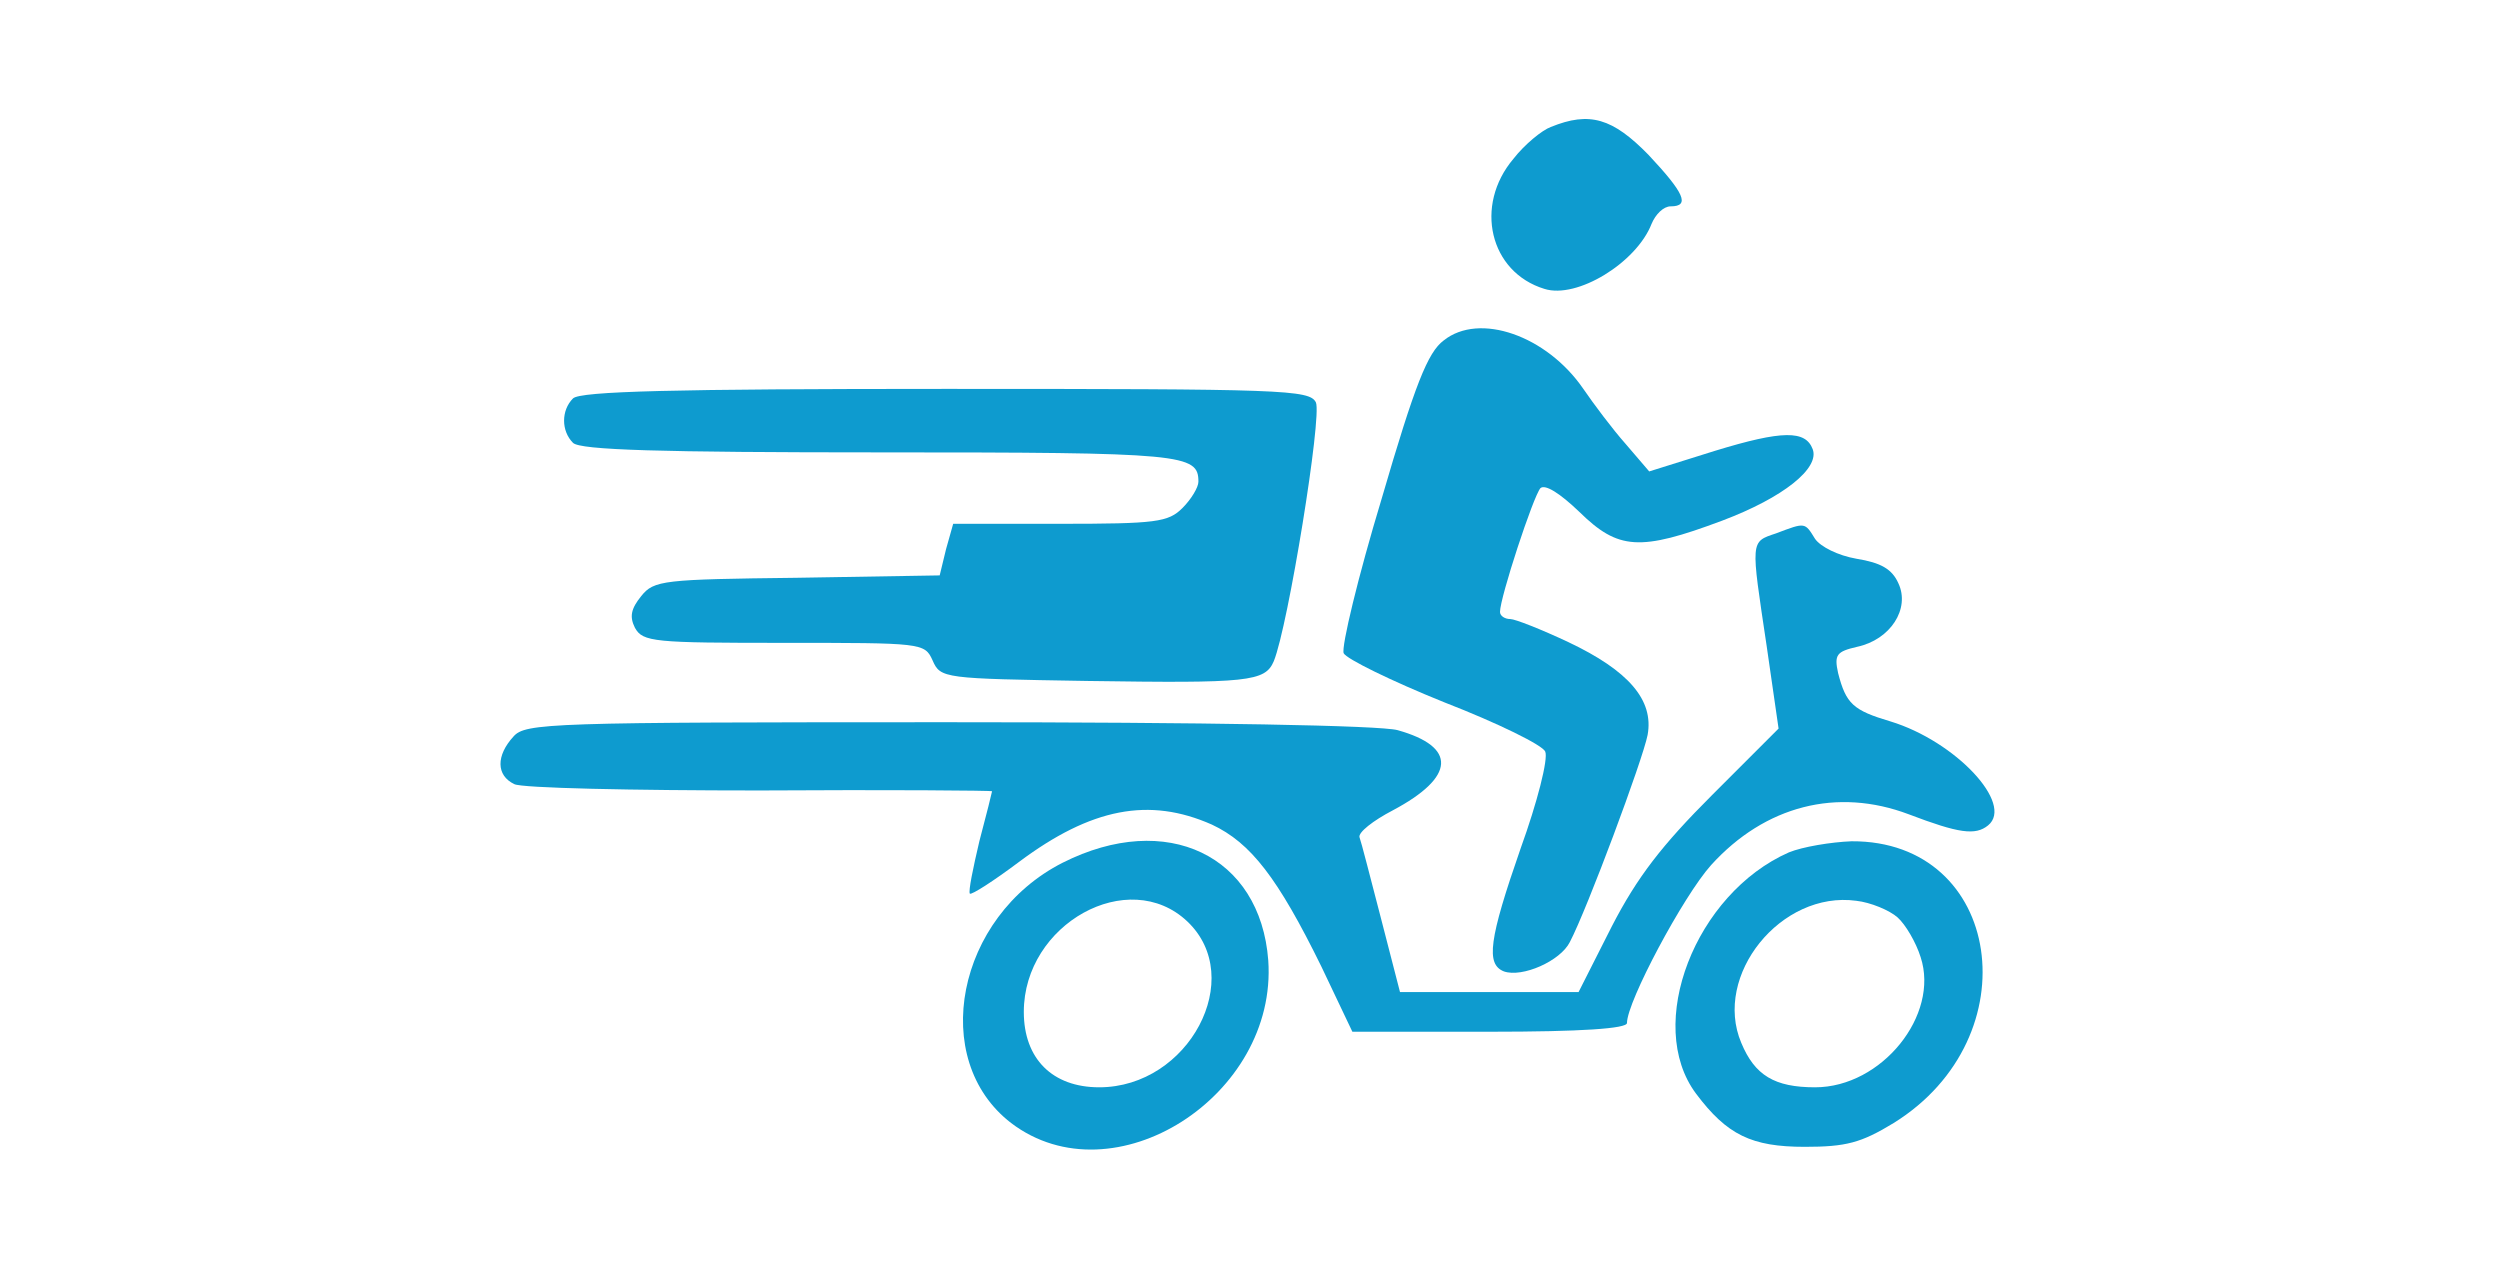 <?xml version="1.0" standalone="no"?>
<!DOCTYPE svg PUBLIC "-//W3C//DTD SVG 20010904//EN"
 "http://www.w3.org/TR/2001/REC-SVG-20010904/DTD/svg10.dtd">
<svg version="1.0" xmlns="http://www.w3.org/2000/svg"
 width="315pt" height="160pt" viewBox="0 0 315 160"
 preserveAspectRatio="xMidYMid meet">
<g transform="translate(0,160) scale(0.1,-0.1)"
fill="#0e9bcf" stroke="none">
<path d="M1954 1440 c-11 -4 -33 -22 -47 -40 -50 -59 -30 -143 39 -164 41 -13
116 33 135 82 5 12 15 22 24 22 25 0 17 17 -28 65 -45 46 -74 55 -123 35z"/>
<path d="M1819 1171 c-20 -15 -36 -55 -78 -199 -30 -99 -51 -187 -48 -195 3
-7 60 -35 127 -62 67 -26 124 -54 127 -62 4 -9 -10 -64 -31 -122 -40 -115 -44
-146 -21 -155 23 -8 71 13 83 37 22 42 92 230 98 261 8 44 -24 81 -100 117
-34 16 -67 29 -73 29 -7 0 -13 4 -13 9 0 18 42 146 51 156 6 5 24 -6 49 -30
49 -48 76 -50 180 -11 77 29 123 66 114 90 -9 24 -38 24 -123 -2 l-83 -26 -30
35 c-16 18 -40 50 -53 69 -46 67 -131 97 -176 61z"/>
<path d="M722 1098 c-15 -15 -15 -41 0 -56 9 -9 109 -12 388 -12 382 0 400 -2
400 -37 0 -7 -9 -22 -20 -33 -18 -18 -33 -20 -155 -20 l-134 0 -9 -32 -8 -33
-180 -3 c-168 -2 -180 -3 -196 -23 -13 -16 -15 -26 -8 -40 10 -18 24 -19 188
-19 174 0 177 0 187 -22 10 -23 14 -23 195 -26 203 -3 224 -1 235 25 18 44 61
309 53 326 -8 16 -41 17 -466 17 -343 0 -461 -3 -470 -12z"/>
<path d="M2238 928 c-33 -11 -32 -8 -12 -142 l15 -104 -84 -84 c-63 -63 -94
-103 -126 -165 l-42 -83 -113 0 -112 0 -24 93 c-13 50 -25 97 -27 102 -2 6 17
21 42 34 79 42 81 80 6 101 -22 6 -240 10 -567 10 -502 0 -532 -1 -547 -18
-22 -24 -22 -49 1 -60 9 -5 149 -8 309 -8 161 1 293 0 293 -1 0 -1 -7 -29 -16
-63 -8 -34 -14 -63 -12 -66 2 -2 30 16 62 40 91 68 164 82 243 47 49 -23 83
-67 138 -179 l39 -82 173 0 c116 0 173 4 173 11 0 27 71 160 106 199 68 75
159 98 249 64 63 -24 84 -27 100 -14 33 27 -41 106 -123 131 -47 14 -56 22
-66 61 -5 23 -2 27 24 33 42 9 67 48 52 80 -8 18 -22 26 -53 31 -23 4 -45 15
-52 25 -13 21 -12 21 -49 7z"/>
<path d="M1339 513 c-134 -68 -169 -248 -65 -328 129 -98 336 34 324 205 -10
132 -128 189 -259 123z m157 -74 c75 -71 2 -209 -111 -209 -59 0 -95 36 -95
95 0 111 132 184 206 114z"/>
<path d="M2254 526 c-118 -52 -182 -217 -117 -304 39 -52 70 -67 137 -67 52 0
71 5 112 30 174 108 137 356 -53 355 -26 -1 -62 -7 -79 -14z m137 -82 c10 -9
23 -31 29 -50 24 -73 -49 -164 -133 -164 -51 0 -76 15 -93 56 -36 85 50 192
145 179 18 -2 42 -12 52 -21z"/>
</g>
</svg>
